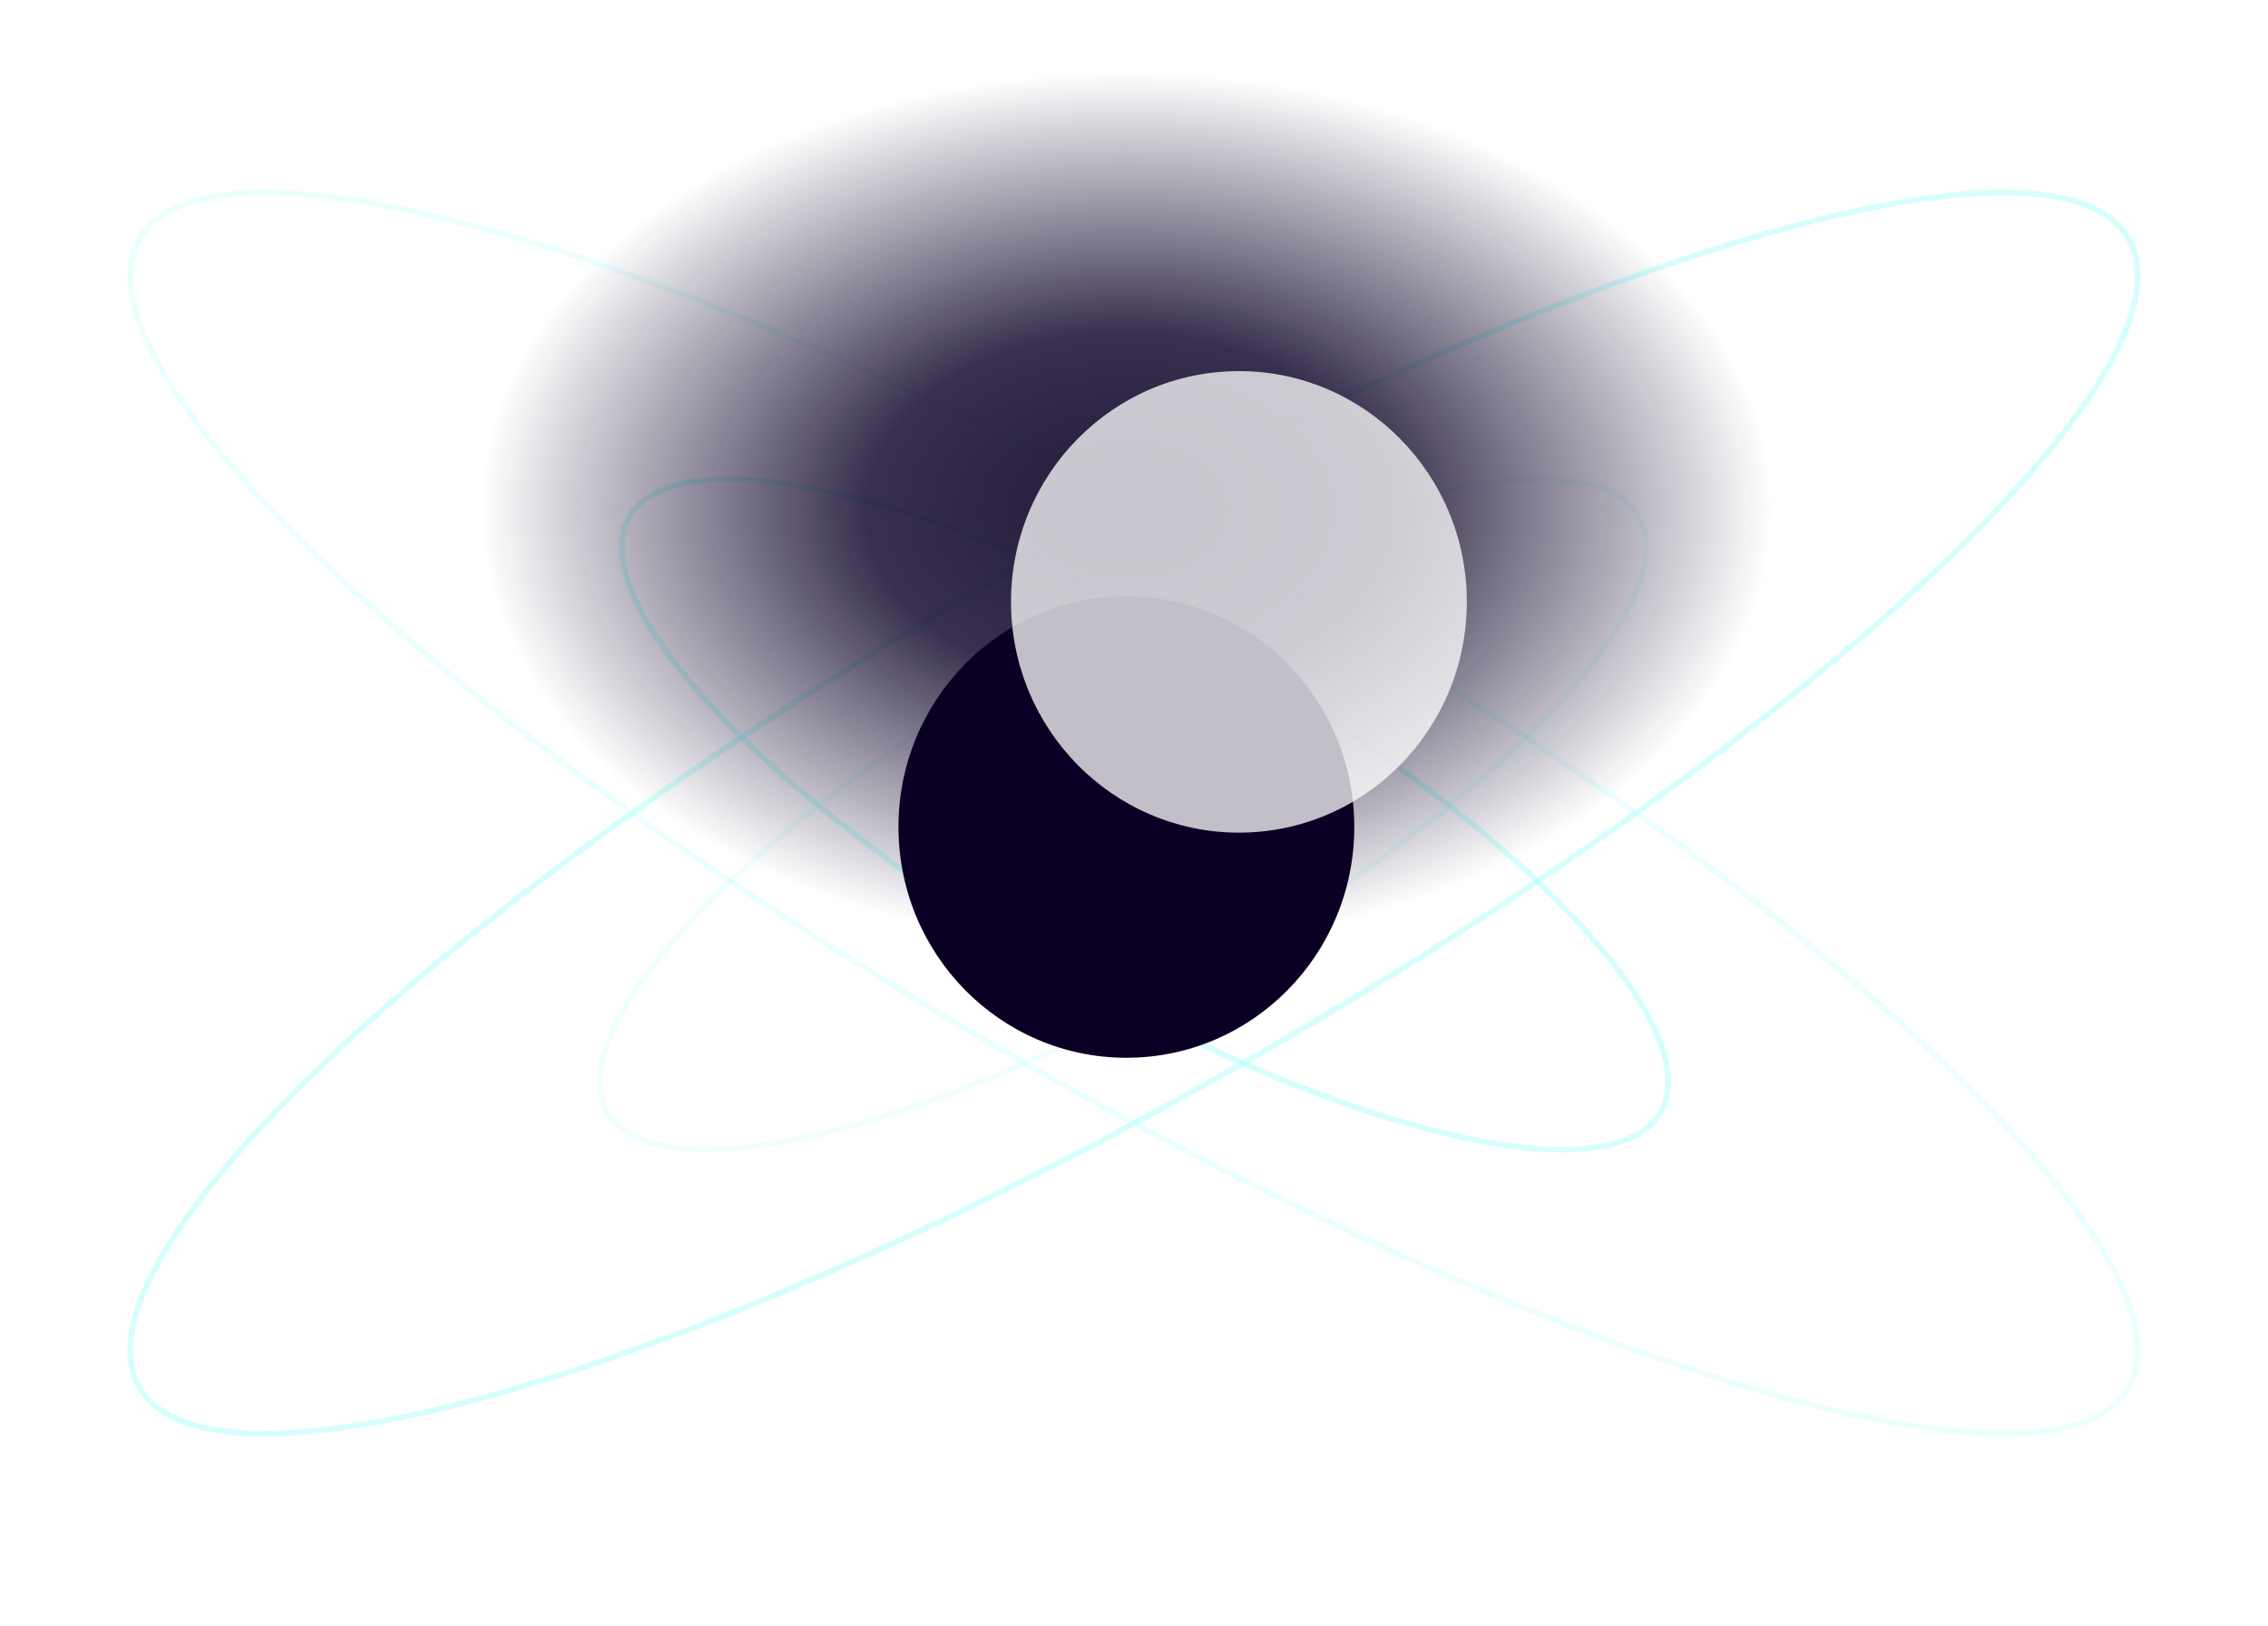 <svg xmlns="http://www.w3.org/2000/svg" xmlns:xlink="http://www.w3.org/1999/xlink" width="403.039" height="288.92" viewBox="0 0 403.039 288.92"><defs><radialGradient id="a" cx="0.5" cy="0.5" r="0.5" gradientUnits="objectBoundingBox"><stop offset="0" stop-color="#0a0024"/><stop offset="0.402" stop-color="#0a0024" stop-opacity="0.902"/><stop offset="1" stop-color="#0a0024" stop-opacity="0"/></radialGradient><filter id="b" x="69.665" y="15.94" width="261" height="262" filterUnits="userSpaceOnUse"><feOffset dy="20" input="SourceAlpha"/><feGaussianBlur stdDeviation="30" result="c"/><feFlood flood-color="#fff" flood-opacity="0.102"/><feComposite operator="in" in2="c"/><feComposite in="SourceGraphic"/></filter><filter id="d" x="159.665" y="85.94" width="81" height="82" filterUnits="userSpaceOnUse"><feOffset dx="20" dy="-20" input="SourceAlpha"/><feGaussianBlur stdDeviation="10" result="e"/><feFlood flood-color="#abfffc" flood-opacity="0.251" result="f"/><feComposite operator="out" in="SourceGraphic" in2="e"/><feComposite operator="in" in="f"/><feComposite operator="in" in2="SourceGraphic"/></filter></defs><g transform="translate(-614.28 -31.425)"><g transform="translate(705.747 201.53) rotate(-30)" fill="none" stroke="#abfffc" stroke-width="1" opacity="0.2"><ellipse cx="106.307" cy="32.062" rx="106.307" ry="32.062" stroke="none"/><ellipse cx="106.307" cy="32.062" rx="105.807" ry="31.562" fill="none"/></g><g transform="translate(893.79 257.062) rotate(-150)" fill="none" stroke="#abfffc" stroke-width="1" opacity="0.5"><ellipse cx="106.307" cy="32.062" rx="106.307" ry="32.062" stroke="none"/><ellipse cx="106.307" cy="32.062" rx="105.807" ry="31.562" fill="none"/></g><g transform="translate(614.28 236.006) rotate(-30)" fill="none" stroke="#abfffc" stroke-width="1" opacity="0.5"><ellipse cx="204.581" cy="48.693" rx="204.581" ry="48.693" stroke="none"/><ellipse cx="204.581" cy="48.693" rx="204.081" ry="48.193" fill="none"/></g><g transform="translate(968.627 320.345) rotate(-150)" fill="none" stroke="#abfffc" stroke-width="1" opacity="0.25"><ellipse cx="204.581" cy="48.693" rx="204.581" ry="48.693" stroke="none"/><ellipse cx="204.581" cy="48.693" rx="204.081" ry="48.193" fill="none"/></g><rect width="229" height="155" rx="77.5" transform="translate(699.944 44.425)" opacity="0.9" fill="url(#a)"/><g transform="translate(773.575 117.283)"><g transform="matrix(1, 0, 0, 1, -159.29, -85.86)" filter="url(#b)"><ellipse cx="40.5" cy="41" rx="40.5" ry="41" transform="translate(159.66 85.94)" fill="#0a0024"/></g><g transform="matrix(1, 0, 0, 1, -159.29, -85.86)" filter="url(#d)"><ellipse cx="40.5" cy="41" rx="40.5" ry="41" transform="translate(159.66 85.94)" fill="#fff" opacity="0.75"/></g></g></g></svg>